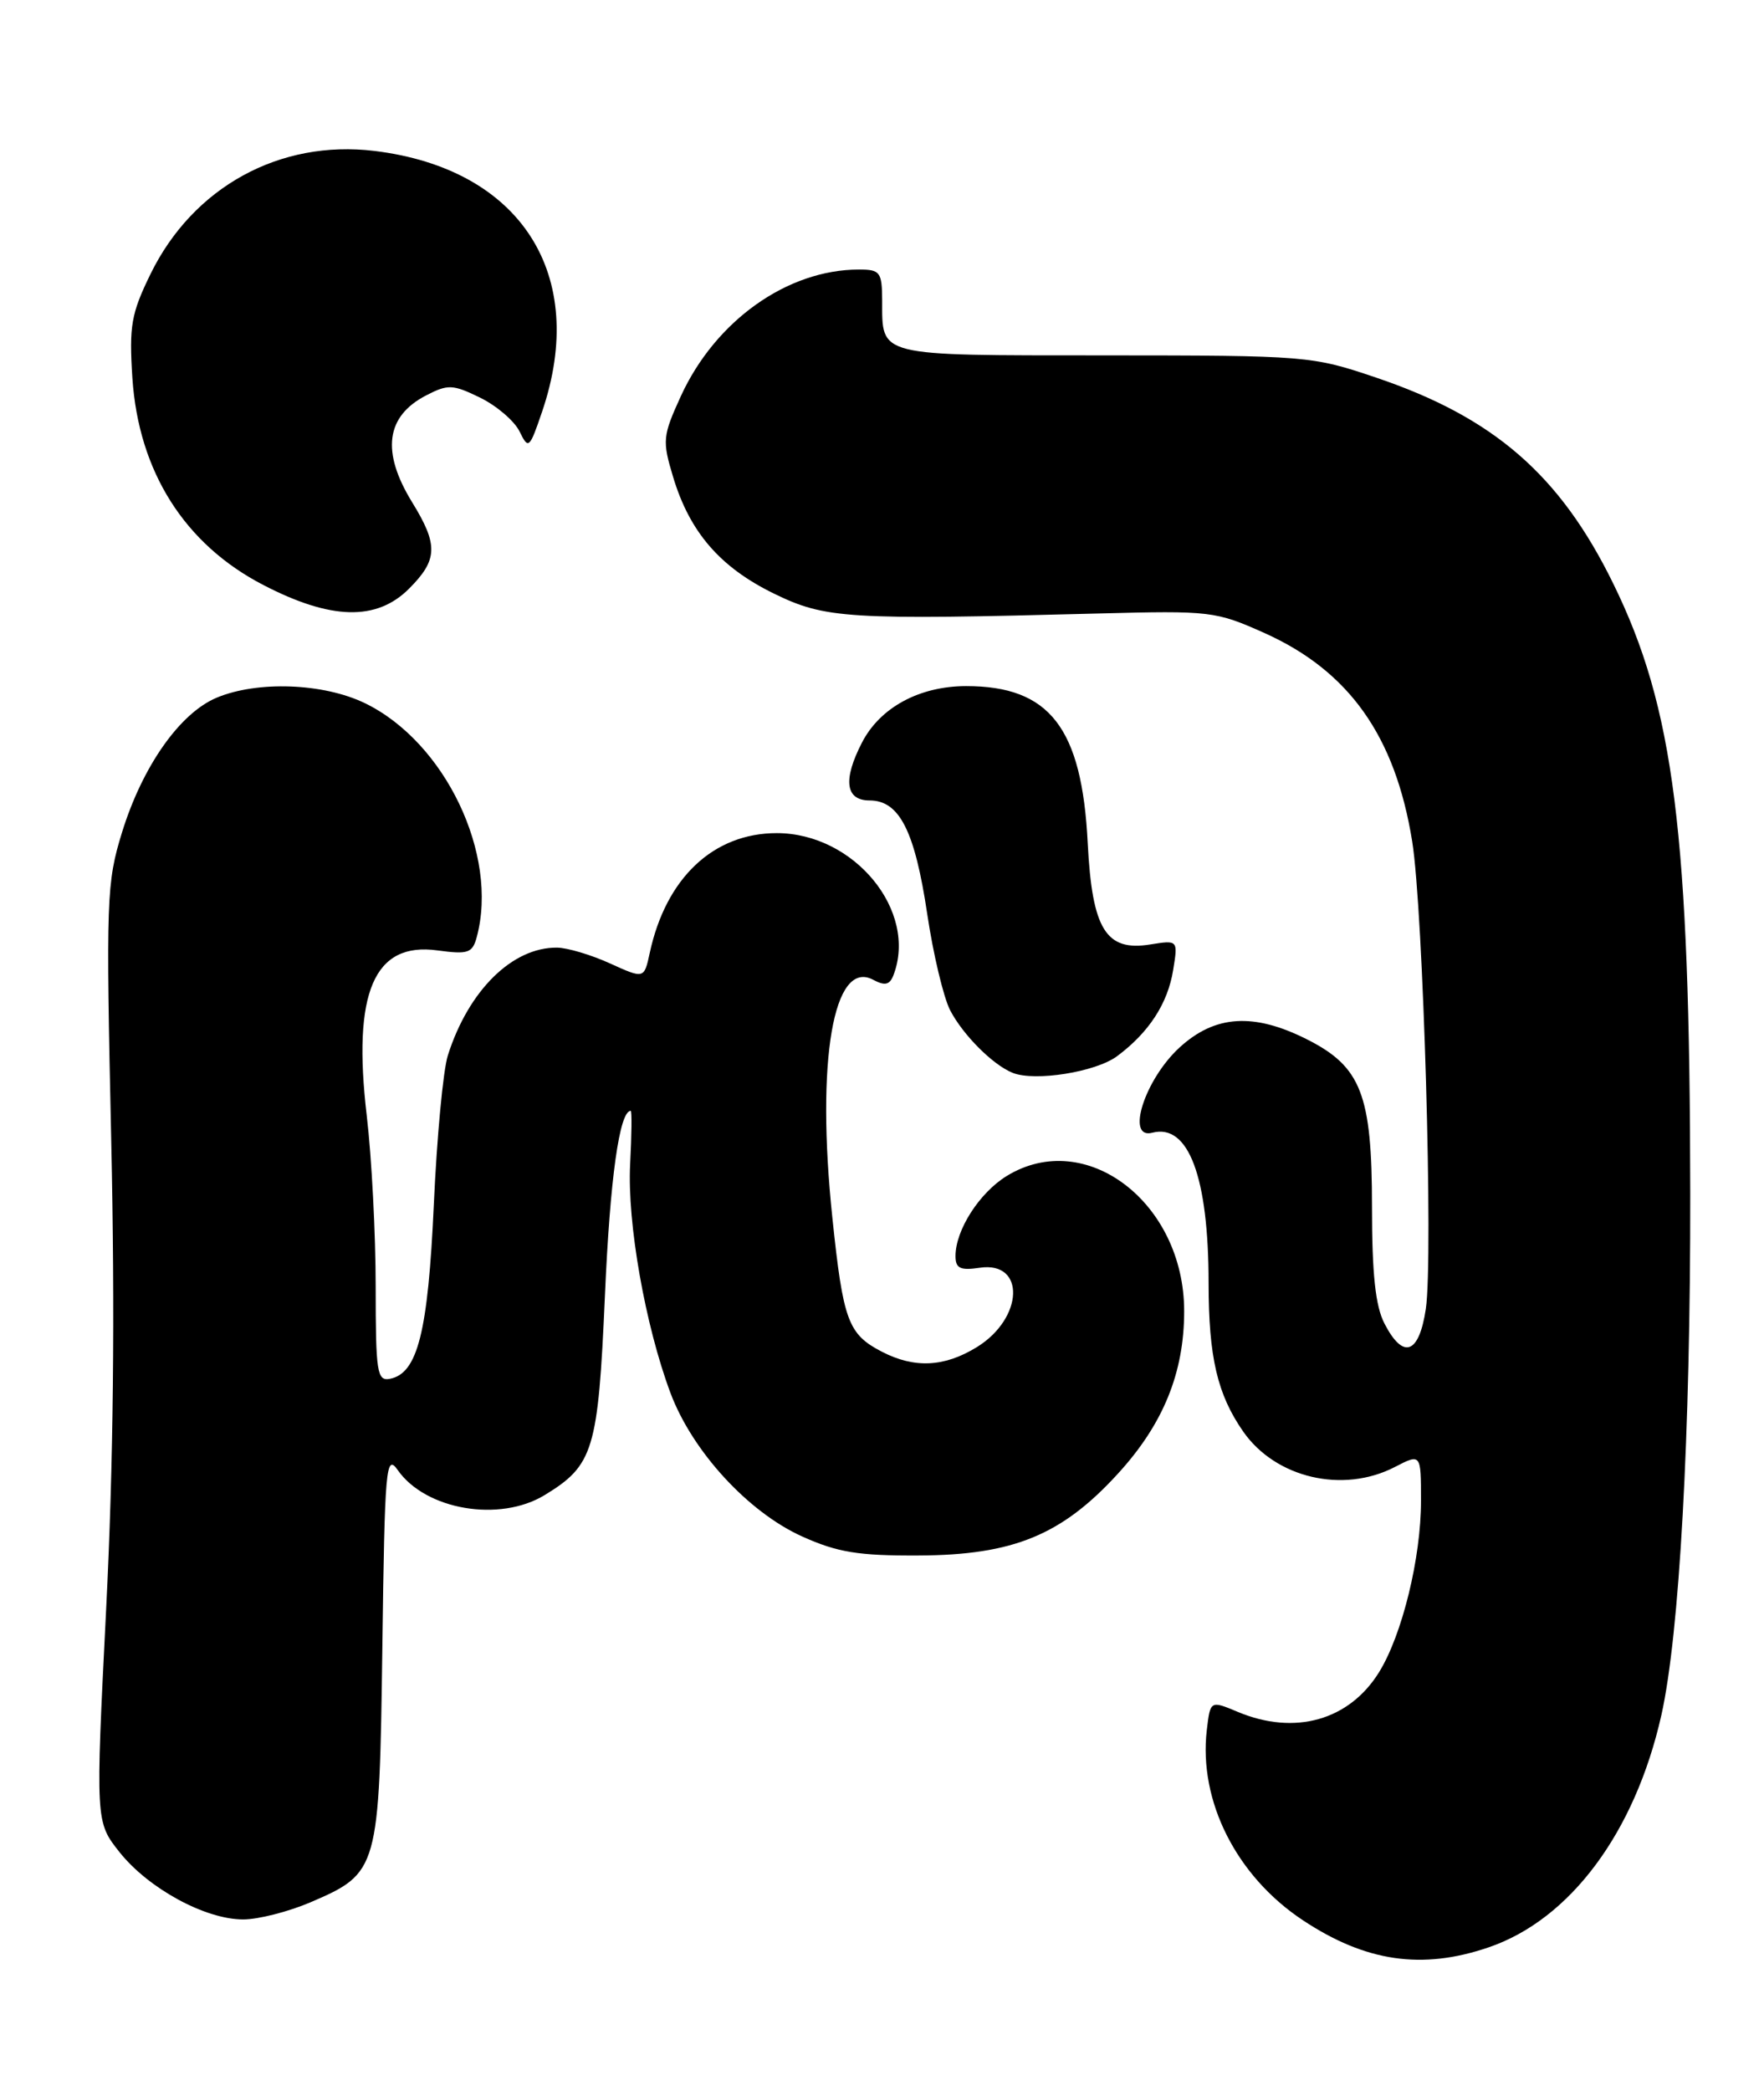 <?xml version="1.0" encoding="UTF-8" standalone="no"?>
<!DOCTYPE svg PUBLIC "-//W3C//DTD SVG 1.1//EN" "http://www.w3.org/Graphics/SVG/1.1/DTD/svg11.dtd" >
<svg xmlns="http://www.w3.org/2000/svg" xmlns:xlink="http://www.w3.org/1999/xlink" version="1.1" viewBox="0 0 216 256">
 <g >
 <path fill="currentColor"
d=" M 182.27 238.42 C 192.26 235.02 200.20 224.35 203.43 210.00 C 205.65 200.10 207.00 175.73 206.97 146.17 C 206.92 101.95 204.99 86.63 197.53 71.43 C 191.02 58.14 182.89 51.09 168.50 46.23 C 160.65 43.57 160.04 43.52 135.21 43.51 C 107.14 43.50 108.04 43.72 108.02 36.75 C 108.00 33.31 107.77 33.00 105.18 33.00 C 96.41 33.00 87.60 39.27 83.37 48.50 C 81.14 53.38 81.08 53.95 82.42 58.39 C 84.45 65.14 88.16 69.44 94.74 72.66 C 101.06 75.75 103.70 75.92 134.58 75.11 C 148.21 74.75 148.87 74.83 154.85 77.51 C 165.20 82.16 170.85 90.13 172.92 103.01 C 174.28 111.40 175.52 154.06 174.59 160.25 C 173.76 165.80 171.82 166.49 169.53 162.05 C 168.42 159.92 168.00 155.97 168.00 147.80 C 168.00 134.00 166.68 130.60 160.04 127.25 C 153.51 123.96 148.78 124.26 144.43 128.25 C 140.16 132.17 137.81 139.55 141.10 138.68 C 145.53 137.53 147.99 144.09 147.99 157.10 C 148.00 166.17 149.06 170.71 152.23 175.27 C 156.20 180.96 164.44 182.89 170.79 179.61 C 174.00 177.95 174.00 177.95 174.00 183.76 C 174.00 190.74 171.70 200.14 168.87 204.72 C 165.21 210.63 158.55 212.51 151.57 209.59 C 148.20 208.18 148.20 208.18 147.77 211.83 C 146.76 220.52 151.41 229.72 159.54 235.10 C 167.22 240.19 174.13 241.20 182.27 238.42 Z  M 38.02 232.90 C 46.36 229.31 46.45 228.98 46.82 201.62 C 47.11 179.63 47.26 177.92 48.70 179.98 C 52.12 184.87 61.18 186.41 66.70 183.04 C 72.68 179.40 73.24 177.54 74.07 158.69 C 74.69 144.33 75.85 136.01 77.23 136.00 C 77.38 136.00 77.35 138.93 77.16 142.52 C 76.79 149.72 79.00 162.26 82.10 170.55 C 84.78 177.69 91.60 185.12 98.22 188.11 C 102.55 190.06 105.11 190.48 112.50 190.44 C 124.07 190.39 130.02 187.95 136.91 180.40 C 142.44 174.35 145.00 168.07 145.00 160.53 C 145.00 147.25 132.97 138.06 123.30 143.96 C 119.94 146.01 117.00 150.59 117.00 153.78 C 117.00 155.29 117.58 155.57 119.99 155.21 C 125.59 154.39 125.34 161.39 119.63 164.92 C 115.64 167.38 111.99 167.56 107.98 165.49 C 103.85 163.35 103.24 161.72 101.92 149.07 C 99.90 129.83 102.05 117.35 106.93 119.96 C 108.35 120.72 108.94 120.59 109.40 119.40 C 112.42 111.53 104.60 102.01 95.12 102.00 C 87.36 102.00 81.54 107.48 79.56 116.67 C 78.87 119.85 78.87 119.85 74.69 117.95 C 72.38 116.90 69.47 116.03 68.20 116.02 C 62.73 115.97 57.36 121.27 54.84 129.21 C 54.26 131.02 53.49 139.25 53.12 147.50 C 52.41 163.10 51.14 168.16 47.74 168.81 C 46.17 169.11 46.00 168.03 46.00 157.49 C 46.00 151.08 45.51 141.69 44.91 136.61 C 43.13 121.50 45.79 115.29 53.57 116.36 C 57.32 116.87 57.85 116.69 58.38 114.72 C 61.09 104.62 54.49 90.84 44.68 86.09 C 39.60 83.63 31.53 83.33 26.53 85.42 C 22.02 87.31 17.45 93.81 14.95 101.88 C 13.03 108.10 12.97 110.05 13.62 139.64 C 14.09 160.79 13.89 179.26 13.00 196.95 C 11.69 223.05 11.69 223.05 14.65 226.78 C 18.19 231.22 25.14 235.00 29.78 235.00 C 31.62 235.00 35.33 234.05 38.02 232.90 Z  M 136.80 129.30 C 140.69 126.40 142.99 122.86 143.65 118.77 C 144.25 115.09 144.25 115.09 140.86 115.63 C 135.42 116.52 133.73 113.79 133.19 103.22 C 132.48 89.09 128.53 84.00 118.30 84.00 C 112.58 84.01 107.77 86.61 105.55 90.91 C 103.19 95.48 103.52 98.00 106.48 98.00 C 110.13 98.00 112.02 101.72 113.54 111.91 C 114.27 116.83 115.54 122.13 116.34 123.68 C 117.92 126.72 121.58 130.38 124.00 131.35 C 126.73 132.44 134.19 131.25 136.80 129.30 Z  M 50.08 72.08 C 53.62 68.54 53.68 66.71 50.47 61.50 C 46.67 55.32 47.24 50.96 52.18 48.41 C 54.85 47.03 55.44 47.05 58.80 48.69 C 60.83 49.69 63.00 51.55 63.62 52.83 C 64.71 55.05 64.83 54.95 66.38 50.40 C 72.10 33.62 63.76 20.66 45.86 18.48 C 34.25 17.07 23.64 22.90 18.43 33.55 C 16.06 38.40 15.80 39.91 16.21 46.28 C 16.97 57.73 22.60 66.64 32.26 71.63 C 40.52 75.91 46.11 76.05 50.08 72.08 Z "/>
</g>
</svg>